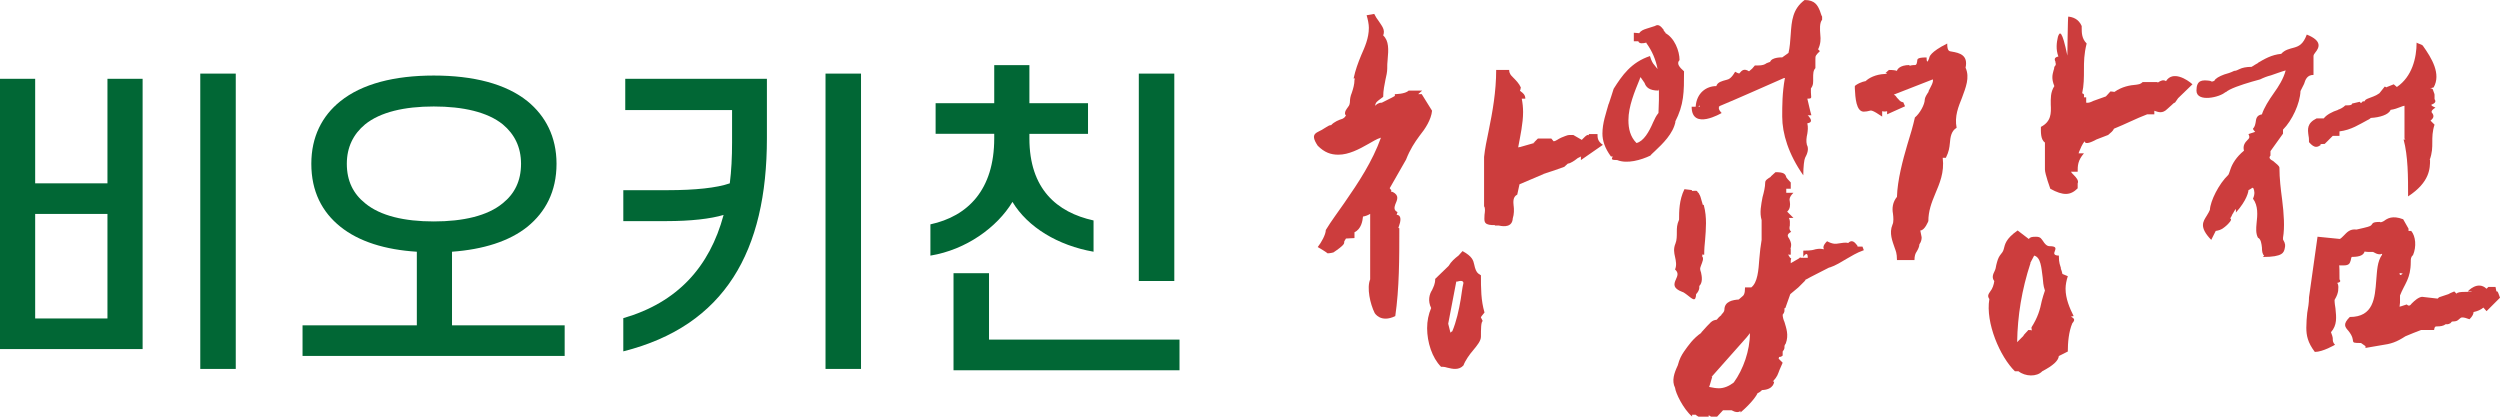 <?xml version="1.0" encoding="utf-8"?>
<!-- Generator: Adobe Illustrator 16.0.0, SVG Export Plug-In . SVG Version: 6.00 Build 0)  -->
<!DOCTYPE svg PUBLIC "-//W3C//DTD SVG 1.1//EN" "http://www.w3.org/Graphics/SVG/1.1/DTD/svg11.dtd">
<svg version="1.1" id="Layer_1" xmlns="http://www.w3.org/2000/svg" xmlns:xlink="http://www.w3.org/1999/xlink" x="0px" y="0px"
	 width="600px" height="100px" viewBox="-88.5 7.05 600 100" enable-background="new -88.5 7.05 600 100" xml:space="preserve">
<g enable-background="new    ">
	<path fill="#016735" d="M-80.06,51.051h17.349V25.964h8.439v64.867H-88.5V25.964h8.44V51.051z M-62.711,83.482V58.398H-80.06
		v25.084H-62.711z M-31.917,24.714v70.882h-8.518V24.714H-31.917z"/>
	<path fill="#016735" d="M-13.782,46.36c0-6.488,2.579-11.489,6.956-15.005c5.235-4.22,13.051-6.174,22.43-6.174
		c9.455,0,17.271,1.954,22.508,6.174c4.3,3.516,6.954,8.518,6.954,15.005c0,6.643-2.654,11.567-6.954,15.084
		c-4.378,3.519-10.63,5.471-18.13,6.02v17.661H47.02v7.348h-62.91v-7.348h27.43V67.464c-7.581-0.473-13.911-2.424-18.366-6.02
		C-11.202,57.927-13.782,53.003-13.782,46.36z M-5.263,46.36c0,4.144,1.562,7.191,4.377,9.459c3.674,3.047,9.455,4.375,16.491,4.375
		c7.034,0,12.895-1.328,16.569-4.375c2.814-2.268,4.375-5.315,4.375-9.459c0-3.987-1.564-7.112-4.375-9.457
		c-3.674-2.97-9.535-4.298-16.569-4.298c-7.036,0-12.817,1.328-16.491,4.298C-3.701,39.248-5.263,42.375-5.263,46.36z"/>
	<path fill="#016735" d="M87.196,41.282v-7.816H61.561v-7.502h33.997v14.301c0,26.963-10.001,44.94-34.466,51.112v-7.969
		c12.973-3.751,20.711-12.271,24.073-24.777c-3.127,0.941-7.896,1.485-13.677,1.485H61.094v-7.424h10.709
		c6.486,0,11.721-0.546,14.848-1.642C87.04,48.003,87.196,44.719,87.196,41.282z M118.143,24.714v70.882h-8.518V24.714H118.143z"/>
	<path fill="#016735" d="M136.047,39.171v-7.347h14.068v-9.144h8.44v9.144h14.068v7.347h-14.068v1.093
		c0,12.113,6.563,17.742,15.396,19.696v7.503c-8.518-1.486-15.787-5.864-19.46-11.96c-3.674,6.096-11.099,11.487-19.694,12.895
		v-7.502c8.986-1.952,15.318-8.285,15.318-20.634v-1.093h-14.068V39.171z M194.584,95.91h-54.239V72.619h8.518v15.942h45.72v7.349
		H194.584z M193.333,74.493h-8.518v-49.78h8.518V74.493z"/>
</g>
<g enable-background="new    ">
	<path fill="#CC3D3D" d="M243.467,15.555c1.398,1.291,1.289,3.442,1.074,5.7c-0.105,0.862-0.105,1.614-0.105,2.263
		c0,0.752-0.219,1.829-0.432,2.69c-0.215,1.184-0.537,2.472-0.537,4.085l-0.863,0.647c-0.537,0.429-0.965,0.647-1.076,1.507
		c0.324-0.321,0.758-0.754,1.615-0.754c0.756-0.431,2.475-1.183,3.123-1.614v-0.431c0,0,2.473,0,3.332-0.859h3.23l-0.967,0.859
		h0.859l2.475,3.982c-0.217,2.152-1.615,4.304-3.012,6.027c-1.186,1.614-2.262,3.228-3.229,5.702l-3.875,6.78
		c-0.215,0,0.324,0.538,0.324,0.538v0.429h0.32c1.719,0.86,1.076,1.936,0.643,3.012c-0.213,0.645-0.426,1.4,0.539,1.833
		l-0.215,0.645c1.291,0.107,0.969,1.614,0.539,2.798c-0.107,0.216-0.215,0.431,0.109,0.431c0,7.21,0,14.419-0.973,21.091
		c-3.547,1.722-4.949-0.754-4.949-0.754c-1.074-2.152-1.932-6.027-1.074-8.07V58.376c-0.539,0.324-1.076,0.539-1.723,0.65
		c-0.107,1.075-0.43,3.009-2.045,3.766v1.396l-2.045,0.109c0,0-0.213,0.321-0.32,0.538c-0.105,0.108-0.105,0.321-0.105,0.429
		c0,0.218,0,0.646-2.584,2.37c-0.756,0.215-1.398,0.215-1.398,0.215s-0.32-0.322-2.369-1.507c0.859-1.076,1.936-3.01,1.936-4.086
		c1.293-2.152,3.014-4.415,4.416-6.456c3.441-4.953,6.775-10.007,8.822-15.713c-1.076,0.324-2.045,0.969-3.014,1.507
		c-2.26,1.292-4.73,2.583-7.209,2.583c-1.828,0-3.336-0.538-4.951-2.152c-2.152-3.23,0-3.014,1.615-4.197
		c0.754-0.431,1.076-0.754,1.613-0.754c0.646-0.754,1.936-1.292,2.689-1.507c0.217-0.107,0.648-0.321,0.859-0.859l-0.213-0.216
		c-0.109-0.752,0.322-1.184,0.752-1.829c0.217-0.216,0.43-0.647,0.43-1.507c0-0.324,0.107-1.076,0.432-1.831
		c0.324-0.967,0.645-2.042,0.645-3.119l0.107-0.324h-0.32c0.432-2.045,1.076-3.766,1.83-5.594c0.861-1.938,1.832-4.09,1.832-6.567
		c0-0.857-0.219-1.936-0.537-3.012l1.828-0.321c0.322,0.645,0.646,1.183,1.076,1.721C243.143,13.294,244.004,14.154,243.467,15.555z
		 M266.924,73.123c0,3.121,0,6.027,0.859,8.93c-0.539,0.647-0.969,1.186-0.859,1.186l0.428,0.859
		c-0.428,0.217-0.428,2.045-0.428,3.766c0,0.969-0.859,2.045-1.938,3.336c-0.752,0.861-1.828,2.37-2.258,3.551
		c-1.076,1.184-2.584,0.862-3.875,0.538c-0.428-0.106-0.537-0.214-1.504-0.214c-2.154-2.152-3.338-5.918-3.338-9.258
		c0-1.721,0.322-3.335,0.967-4.842c-0.859-1.722-0.43-3.335,0.217-4.304c0.32-0.753,0.754-1.397,0.754-2.69l3.229-3.118
		c0.537-0.97,1.504-1.831,2.367-2.477l0.967-1.075c2.371,1.292,2.584,2.261,2.801,3.228c0.215,1.076,0.537,1.831,0.967,2.152
		L266.924,73.123z M261.653,74.521c-0.537,0.109-0.109,0.109-0.646,0.109l-1.938,10.113l0.537,2.151
		c0.109-0.107,0.324-0.319,0.434-0.319c0.967-2.261,1.613-5.166,2.043-7.751c0.215-1.183,0.32-2.58,0.646-3.873
		C262.619,74.413,262.192,74.413,261.653,74.521z M276.393,28.574c-0.213,0.216,0,0.324,0.109,0.431
		c0.43,0.322,1.076,0.752,1.076,1.721h-0.859c0.215,1.076,0.322,2.152,0.322,3.228c0,2.69-0.648,5.597-1.186,8.501
		c0.109-0.107,0.217-0.107,0.43-0.107l3.768-1.076l-0.539,0.107l1.076-1.076h3.23l0.537,0.647c0.539,0,1.076-0.538,1.83-0.862
		c0.537-0.214,1.504-0.645,1.938-0.645h0.967l2.045,1.183c0.105-0.107,1.395-1.614,1.613-1.076c0-0.107,0.107-0.217,0.107-0.322
		h2.045c0,0.859,0,1.723,1.291,2.583l-5.273,3.657v-0.86c-0.32,0.217-0.754,0.322-0.967,0.538c-0.648,0.538-1.398,0.969-2.043,1.186
		v-0.107c-0.109,0.107-0.219,0.107-0.969,0.857c-1.4,0.538-3.336,1.186-5.059,1.723h0.109l-5.811,2.474l-0.539,2.476
		c-1.076,0.538-0.969,1.721-0.861,2.797v-0.107c0.109,0.857,0.109,2.044-0.215,3.009c-0.109,2.045-1.938,2.045-3.336,1.726h-0.967
		v-0.109h-0.648c-2.262-0.109-1.83-1.185-1.83-2.474c0.107-0.756,0.217-1.614-0.107-2.044V44.717
		c0.215-2.045,0.645-4.09,1.076-6.135c0.969-4.735,1.83-9.577,1.83-14.745h3.119c0,0.862,0.432,1.295,0.861,1.721
		c0.752,0.757,1.506,1.507,1.936,2.476L276.393,28.574z"/>
	<path fill="#CC3D3D" d="M308.672,13.294c0.859-0.538,1.396,0,2.152,0.967h-0.107c0.213,0.219,0.322,0.538,0.645,0.757l-0.32-0.109
		c2.367,1.185,3.549,4.413,3.549,6.565c-0.857,0.858,0.107,1.829,1.076,2.69c0,5.056,0,7.963-2.152,12.157l0.107-0.107
		c-0.539,2.906-3.117,5.38-4.949,7.101c-0.32,0.324-0.857,0.754-1.076,1.076c-2.26,1.076-5.598,2.045-7.963,1.076
		c-1.506,0-1.398-0.214-1.076-0.859h-0.43c-1.506-2.042-2.045-3.873-2.045-5.487c0-2.583,0.861-4.842,1.508-7.212v0.109
		c0.428-1.397,0.857-2.474,1.184-3.657c2.045-3.228,4.195-6.349,8.717-7.856c0.324,1.183,0.752,1.829,0.967,2.045l0.859,1.076
		c-0.426-2.259-1.291-4.304-2.689-6.242v-0.107c-0.859,0.214-1.723,0.322-1.936-0.323h-1.076V14.91c0.537,0,0.969,0.109,1.293,0.109
		c0.43-0.647,1.074-0.862,1.721-1.076L308.672,13.294z M309.641,28.467c0,0.107-0.109,0.214-0.109,0.322
		c-2.258,0-3.012-0.86-3.334-1.831l-0.971-1.4c-0.107,0.219-0.217,0.431-0.217,0.541c-1.184,2.906-2.689,6.456-2.689,9.793
		c0,2.043,0.432,3.982,1.938,5.487c1.721-0.429,3.014-2.69,3.98-4.949c0.432-0.969,0.754-1.614,1.293-2.261
		c0-0.754,0.109-2.261,0.109-3.119V28.467z M341.278,52.354h-1.076v0.969h1.719c-1.076,1.076-0.967,1.614-0.859,2.152
		c0.109,0.752,0.109,1.721-0.645,2.367l1.504,1.507h-1.076c0.324,0.647,0.217,1.185,0.217,1.832
		c-0.107,0.429-0.217,0.967,0.322,1.505c-1.182,0.647-0.859,1.076-0.43,1.724c0.324,0.645,0.645,1.29,0.217,2.471l0.109-0.214v1.507
		h-0.646c0,0.107,0.107,0.107,0.107,0.107c0.215,0.431,0.43,0.754,0.645,0.754l-0.105,0.538v0.646l2.043-1.184v-0.109h0.109
		c0.107,0,0.107,0,0.215-0.106l0.105,0.106h1.615c0-0.645-0.107-1.29-0.752-0.645l-0.324,0.431v-1.507
		c2.152,0,2.475-0.217,2.908-0.324c0.645-0.106,1.076-0.214,2.043,0c-0.217-0.429-0.217-0.966,0.754-1.933
		c1.398,0.752,2.152,0.645,2.689,0.538c0.861-0.109,1.723-0.324,2.371-0.109c0.857-0.86,1.504-0.322,2.152,0.538
		c0.107,0.108,0.107,0.321,0.107,0.321h1.184l0.322,0.861c-1.832,0.646-2.908,1.397-4.088,2.043
		c-1.291,0.754-2.584,1.614-4.197,2.152l0.107-0.107c-2.041,1.076-4.088,2.043-6.025,3.121h0.217l-1.725,1.721l-1.936,1.614
		l-1.184,3.335c-0.217,0-0.217,0.109-0.217,0.109c0,0.538,0.107,0.859-0.43,1.505c0,0.538,0.217,1.294,0.43,1.723
		c0.432,1.505,1.074,3.119,0.322,5.164c-0.322,0.431-0.322,0.646-0.322,0.757c0,0.214,0.107,0.537-0.43,1.183v0.969
		c0,0-0.428,0.427-0.859,0.319l-0.107,0.432l0.967,0.969l-0.752,1.721c-0.434,1.076-0.434,1.507-1.615,2.797h0.322
		c0,0,0,1.938-2.908,2.045c-0.215,0.217-0.539,0.538-1.076,0.755c-0.105,0.321-1.184,2.152-4.086,4.625v-0.321
		c-0.541,0.321-1.186,0.321-2.156-0.216h-2.041l-2.582,2.799v-1.076l-0.859-0.538v0.859c-2.262,0-3.121-0.969-3.121-0.969h-0.859
		v0.432c-2.152-1.831-3.982-5.702-4.09-6.888c-0.857-1.721-0.217-3.549,0.646-5.38c0.43-1.613,0.861-2.366,1.506-3.335
		c1.076-1.507,2.152-3.121,4.197-4.522h-0.107c2.473-2.69,2.473-2.904,3.766-3.119c0.217-0.321,0.754-0.859,1.184-1.185h-0.107
		c0.322-0.32,0.754-0.753,0.754-1.184c0-2.045,2.043-2.368,3.445-2.474l0.752-0.647c0.432-0.321,0.756-0.645,0.756-2.259h1.506
		c1.504-1.184,1.723-3.982,1.938-6.994c0.105-1.397,0.32-3.23,0.537-4.413v-4.735c-0.537-1.828-0.109-3.659,0.215-5.487
		c0.324-1.183,0.646-2.476,0.646-3.552c0-0.538,0.539-0.857,1.396-1.396h-0.105l1.182-1.076c2.047,0,2.262,0.429,2.584,1.076h-0.109
		c0.215,0.319,0.539,0.752,1.186,1.396v1.511H341.278z M320.401,56.227c0.43,1.614,0.537,3.014,0.537,4.415
		c0,1.291-0.107,2.69-0.213,3.98c-0.111,1.076-0.217,2.152-0.217,3.552h-0.539c0,0.215,0.322,0.321,0,0.321
		c0.539,0.538,0.105,1.397-0.217,2.26c-0.105,0.321-0.217,0.538-0.217,0.859c0,0.217,0.107,0.538,0.217,0.861
		c0.217,0.967,0.432,2.369-0.43,3.229c0,0,0.215,0.967-0.754,1.936c-0.109,2.045-0.861,1.183-2.262,0.107
		c-0.32-0.215-0.857-0.646-1.076-0.646c-2.26-0.859-2.043-1.831-1.506-3.012c0.322-0.755,0.756-1.507-0.215-2.368
		c0.43-0.969,0.215-2.045,0-3.012c-0.217-0.969-0.432-1.938,0.107-3.229c0.322-0.756,0.322-1.832,0.322-2.799
		c0-0.859,0-1.724,0.539-2.906c0-1.938,0-4.735,1.289-7.318l1.834,0.218c0,0.214-0.109,0.214-0.219,0.214
		c0.756,0,1.506-0.214,1.506,0.217l0.432,0.429h-0.107c0.318,0.324,0.428,0.756,0.967,2.69H320.401z M348.809,11.787
		c-0.646,0.754-0.537,2.369-0.43,3.659c0.107,0.966,0.107,2.152-0.539,3.444l0.432,0.431c-1.076,1.076-1.076,1.076-1.076,2.045
		v2.041c-0.539,0.538-0.539,1.4-0.539,2.371c0,0.859,0.107,1.721-0.537,2.474v0.967c0,1.294,0.428,1.507-0.861,1.507
		c0.324,1.292,0.645,2.906,0.969,3.982h-0.861c0,0,0,0.109,0.109,0.109c0.646,0.752,1.186,1.614-0.217,1.828
		c0.217,0.969,0.107,1.723,0,2.476c-0.215,0.967-0.322,1.831-0.107,2.69c0.537,0.967,0.107,2.152-0.432,3.119
		c-0.213,0.431-0.43,2.044-0.43,4.197c-3.549-5.059-5.059-10.006-5.059-14.098c0-2.69,0-5.701,0.646-9.253h-0.215
		c-5.164,2.259-10.654,4.735-15.822,6.887l0.324-0.109c-0.537,0.647,0.537,1.614,0.537,1.614s-7.207,4.304-7.207-1.505h0.965
		c0.219-3.337,2.584-4.951,4.953-4.951c0.32-0.967,1.289-1.186,2.473-1.505c0.539-0.109,1.182-0.431,2.043-1.938
		c0.969,0.538,1.076,0.431,1.076,0.324c0.537-0.649,1.076-1.188,2.262-0.431l0.754-0.645l0.645-0.756h0.756
		c1.076,0,1.613-0.214,2.043-0.538c0.322-0.107,0.754-0.32,0.861-0.32c0.428-1.187,2.904-1.076,2.904-1.076l1.508-1.076
		c0.32-1.294,0.43-2.909,0.539-4.522c0.215-3.121,0.428-6.025,3.334-8.177c2.473,0,3.121,1.291,3.66,2.581
		c0.213,0.647,0.428,1.292,0.537,1.398v0.758H348.809z M319.11,32.664h0.322v-0.323L319.11,32.664z M327.61,98.842
		c2.262-3.12,3.877-7.643,3.877-11.838l-0.756,0.967l-8.502,9.577l0.219-0.107c-0.322,0.969-0.432,1.614-0.756,2.476
		c0.971,0.215,1.725,0.319,2.369,0.319C325.242,100.238,326.533,99.699,327.61,98.842z"/>
	<path fill="#CC3D3D" d="M383.237,23.3c1.076,2.371,0,4.842-0.859,7.212c-0.857,2.152-1.83,4.411-1.291,7.208
		c-1.293,0.754-1.506,2.261-1.615,3.659c-0.105,1.076-0.217,2.045-0.967,3.55h-0.752c0.426,3.551-0.756,6.136-1.832,8.719
		c-0.859,2.041-1.615,4.085-1.615,6.456c0,0-0.859,2.26-1.936,2.26l0.322,1.614c0,0.321,0,0.969-0.541,1.721
		c0,0.538-0.318,1.184-0.643,1.724c-0.324,0.429-0.537,1.076-0.537,2.042h-4.199c0-1.721-0.32-2.259-0.539-2.904
		c-0.537-1.613-1.395-3.552-0.537-5.599c0.324-0.645,0.219-1.828,0.109-2.689c-0.215-1.183-0.109-2.69,0.967-3.98
		c0.109-3.984,1.398-8.827,2.475-12.483c0.754-2.369,1.398-4.627,1.83-6.565c1.184-0.966,2.369-3.119,2.369-4.304
		c0-0.429,0.43-1.186,0.967-1.936h-0.107c0.539-1.076,1.293-2.259,1.076-2.907l-9.361,3.657c0.646,0.324,0.537,0.647,1.076,1.076
		c0.32,0.431,0.752,0.756,1.184,0.756l0.43,0.967l-4.305,1.936v-0.752c-0.428,0.107-0.754,0.107-1.184,0v1.291
		c-2.369-1.614-2.689-1.505-3.012-1.397c-0.322,0.109-0.971,0.216-1.398,0.216c-1.83,0-2.045-3.335-2.152-5.596v-0.538l0.217-0.217
		c1.291-0.859,2.367-0.969,2.367-0.969c0.756-0.752,2.369-1.614,4.521-1.721h0.539c0-0.323-0.219-0.214-0.432-0.107l0.969-0.862
		c1.076,0,1.613,0.107,1.934,0.219c0-0.219,0.537-1.4,3.014-1.4v0.214c0.215-0.107,0.646-0.214,1.291-0.214
		c0.432,0,0.432-0.431,0.537-0.861c0.109-0.427-0.32-0.965,2.262-0.965c0,2.152,0.646,0.107,0.646,0.107
		c0-0.219,0.217-1.4,4.307-3.447c0,1.938,0.537,1.833,1.076,1.938C381.84,19.752,383.885,20.29,383.237,23.3z M398.41,64.408
		c0.322-0.431,0.646-0.538,1.723-0.538c1.184,0,1.291,0.538,1.723,1.076c0.32,0.538,0.859,1.183,1.506,1.183
		c2.043,0,1.4,0.753,1.184,1.507c-0.107,0.321,0,0.753,1.076,0.753c0,1.938,0.32,2.261,0.537,3.12l-0.107-0.106
		c0.215,0.538,0.324,0.859,0.43,1.397l1.293,0.538c-0.32,0.969-0.539,2.045-0.539,3.011c0,2.369,0.969,4.626,1.936,6.565
		l-0.643,0.107c0.643,0.431,1.182,0.646,0.32,1.614c-0.857,2.045-1.076,4.628-1.076,6.779l-2.152,1.076
		c-0.107,1.184-1.508,2.366-3.982,3.659c-1.293,1.396-4.09,1.29-5.705,0h-0.859c-3.547-3.447-7.098-11.622-6.133-17.328
		c-0.539-0.752-0.215-1.183,0.217-1.828c0.539-0.647,0.857-1.614,0.969-2.476c-0.648-0.859-0.322-1.614,0.107-2.474
		c0.32-0.646,0.217-0.969,0.539-2.045c0.537-2.043,1.293-1.936,1.611-3.121c0.322-1.183,0.432-2.471,3.338-4.518L398.41,64.408z
		 M402.285,76.782c-0.43-1.186-0.43-2.152-0.537-3.121c-0.324-2.368-0.432-4.842-2.047-5.272l-0.967,1.83l0.109-0.107
		c-2.152,6.563-3.121,12.698-3.229,19.049l1.613-1.614h-0.109l1.186-1.294c0.32,0,0.646,0,0.857,0.106
		c-0.105-0.319-0.105-0.537-0.105-0.752c1.506-2.368,2.043-4.197,2.473-6.349C401.748,78.503,401.959,77.642,402.285,76.782z
		 M434.242,30.619l-0.754,1.076c-0.105,0-0.217,0-0.645,0.431l-1.188,1.076c-1.182,1.183-2.15,0.752-3.117,0.429v0.86h-1.725
		c-2.58,0.969-5.27,2.368-7.961,3.444c-0.217,0.538-0.756,0.969-1.398,1.507l-2.797,1.076c-0.969,0.538-2.801,1.398-2.801,0.431
		c-0.645,0.645-0.967,1.614-1.396,2.581c0,0,0,0.109-0.107,0.322h1.291c-1.504,1.723-1.504,3.014-1.504,4.413h-1.613
		c0.105,0.216,0.426,0.538,0.643,0.754c0.648,0.645,1.293,1.397,0.971,2.045v1.183c-1.725,1.721-3.445,1.829-6.566,0.107
		c0,0-1.291-3.55-1.291-4.626v-6.456c-1.076-0.755-0.969-2.583-0.969-3.766c2.475-1.292,2.475-3.228,2.369-5.38
		c0-1.4-0.109-2.909,0.859-4.414c-0.754-1.831-0.432-2.799-0.217-3.657c0.109-0.324,0.217-0.649,0.217-0.969
		c0.537-0.538,0.32-0.862,0.219-1.183l0.105,0.107c-0.322-0.645-0.43-1.183,0.646-1.399c-0.646-1.721-0.432-3.335-0.109-4.735
		c0.434-1.291,0.971-1.721,2.262,4.522c0,0,0.107-9.365,0.215-9.365c1.074,0.109,2.475,0.538,3.227,2.262v0.429
		c0,1.185,0,2.583,1.188,3.766c-0.648,2.583-0.648,4.416-0.648,6.242c0,1.938,0,3.766-0.428,5.704
		c0.645,0.214,0.428,0.538,0.428,0.967h0.537v1.292c0.539,0.107,1.076-0.107,1.727-0.431l3.008-1.076l1.078-1.183
		c0,0,0.539,0,0.967,0.107c1.83-1.291,3.768-1.614,5.166-1.721c0.646-0.107,1.076-0.107,1.615-0.646h3.441l0.217,0.107
		c0.646-0.431,1.293-0.754,1.936-0.324c1.613-2.583,5.059-0.429,6.352,0.756L434.242,30.619z"/>
	<path fill="#CC3D3D" d="M451.131,52.679c0,0.319-0.322,2.366-3.012,5.38v-0.862c-0.32,0.324-0.539,0.757-0.754,1.184v-0.107
		c-0.217,0.431-0.322,0.862-0.648,1.184c0.756,0.218-0.537,1.399-0.752,1.615c-0.645,0.538-1.184,1.186-2.691,1.398l-1.076,2.151
		c-3.012-3.121-1.936-4.411-1.076-5.811c0.322-0.538,0.646-1.076,0.754-1.396c0.109-2.152,2.152-6.242,4.414-8.394
		c0.109-0.107,0.32-0.754,0.537-1.4c0.43-1.29,1.398-2.904,3.229-4.411c-0.322-1.183,0.217-1.936,0.859-2.583
		c0.324-0.322,0.648-0.538,0.217-1.398l1.613-0.538c-0.537-0.538-0.537-0.755-0.537-0.755c0.432-0.429,0.537-0.966,0.646-1.504
		c0.107-0.862,0.215-1.724,1.504-1.938c0.539-1.614,1.615-3.335,2.908-5.164c1.074-1.504,2.258-3.337,2.797-5.382
		c-0.857,0.219-2.58,0.862-3.551,1.188c-0.859,0.214-1.719,0.538-2.58,0.967l-1.938,0.538c-2.578,0.754-5.488,1.724-6.348,2.581
		v-0.107c-1.291,1.292-6.994,2.583-6.994-0.321c0-2.581,1.396-2.581,3.119-2.369h-0.109c0.648,0,0.434,0.431,1.295,0
		c0.217-0.538,1.184-1.076,2.369-1.507c0.752-0.214,1.504-0.431,2.365-0.857c0.432,0,0.863-0.219,1.293-0.431
		c0.648-0.324,1.613-0.538,2.906-0.538c0.432-0.324,1.076-0.645,1.615-0.969h-0.107c1.504-0.862,3.227-1.938,5.594-2.152
		c0.861-0.969,1.938-1.183,3.123-1.507c1.076-0.321,2.152-0.752,3.012-3.121c3.766,1.507,3.01,3.121,2.045,4.304
		c-0.217,0.323-0.432,0.538-0.432,0.861v4.519c-1.506,0-1.936,1.08-2.258,2.156l-0.863,1.721c-0.105,3.009-2.041,7.101-4.195,9.253
		v0.969l-3.01,4.197v1.076c-0.539,0.538,0,0.967,0.643,1.291c0.754,0.647,1.51,1.185,1.51,1.616c0,2.581,0.318,5.164,0.645,7.639
		c0.432,3.445,0.645,6.674,0.215,9.146v0.431c0.645,1.076,0.537,1.507,0.43,2.045c-0.213,1.076-0.43,2.152-5.271,2.152l0.32-0.324
		c-0.428-0.319-0.537-1.076-0.537-1.934c-0.105-0.861-0.217-2.045-0.967-2.37c-0.539-1.076-0.432-2.259-0.324-3.442
		c0.217-1.938,0.432-4.197-0.859-5.918c0.537-1.186,0.322-1.938,0.109-2.476c-0.109-0.107-0.109-0.107-0.215-0.107
		c-0.111-0.109-0.219,0-0.219,0.107L451.131,52.679z M489.547,61.931v0.537h0.646c1.076,1.293,1.293,3.767,0.43,5.812
		c-0.539,0.431-0.539,0.969-0.539,1.613c0,4.088-1.506,5.273-2.582,8.07v1.724l-0.107,0.967c0.539-0.107,1.293-0.429,1.725-0.538
		c0.537,0.538,0.859,0.216,1.182-0.217c0.756-0.752,1.615-1.505,2.475-1.614l3.766,0.432l0.324-0.322l2.258-0.754
		c0.322-0.217,0.646-0.322,1.398-0.646l0.537,0.538c0.217-0.323,0.859-0.431,2.045-0.431h1.506l0.109-0.107h-0.969
		c0,0,2.369-2.689,4.521-0.647l0.43-0.429h1.723l0.215,1.076c0.217-0.109,0.324,0.107,0.428,0.321
		c0.109,0.322,0.434,1.184,0.434,1.184l-3.229,3.23l-0.756-0.862c-0.645,0.538-1.396,0.862-2.369,1.076
		c0,0.431-0.215,0.969-0.967,1.722c-1.723-0.646-2.045-0.429-2.262-0.215c-0.537,0.431-0.645,0.752-1.828,0.752
		c0,0-0.322,0.109-0.43,0.219h0.217c-0.432,0.319-0.859,0.538-1.398,0.429c-0.537,0.429-1.293,0.538-2.152,0.538
		c-0.322,0-0.537,0-0.648,0.859h-3.117c-1.076,0.432-2.582,0.969-3.766,1.507c-2.152,1.4-3.447,1.829-5.813,2.152l-3.768,0.646
		v-0.431l-1.076-0.753c-3.227,0-0.859-0.214-3.01-2.906c-0.861-0.967-1.398-1.614,0.32-3.338c5.701,0,6.027-4.518,6.352-8.822
		c0.215-2.368,0.215-4.413,1.395-6.134v-0.217c-0.43,0.217-1.076,0.217-2.15-0.431c-0.971,0-1.615,0-2.045-0.107
		c-0.215,0.755-0.965,1.293-3.012,1.293c-0.217,0-0.217,0.537-0.322,0.859c-0.217,0.645-0.32,1.183-1.721,1.183h-1.076
		c0.107,0,0.107,1.614,0.107,3.338c0.217,0.321,0.43,0.645-0.539,0.859c0.432,0.646,0.217,1.292,0.217,1.936
		c-0.109,0.538-0.217,1.076-0.859,2.152c0,0.754,0.107,1.292,0.217,2.044c0.215,2.152,0.428,3.982-1.076,5.702
		c0.215,0.538,0.428,1.183,0.428,1.507c0,0.538,0,0.969,0.539,1.507c0,0-2.906,1.721-4.844,1.721
		c-1.719-2.259-2.041-3.98-2.041-5.811c0-1.29,0.107-2.474,0.215-3.55c0.213-1.185,0.43-2.474,0.43-3.766l2.045-14.526l5.381,0.538
		c0.215-0.109,0.537-0.431,0.967-0.861c0.646-0.646,1.396-1.614,3.012-1.397c2.906-0.647,3.123-0.755,3.443-0.967
		c0.539-0.431,0.109-0.862,2.152-0.862c0.219,0.217,0.756-0.106,0.969-0.214c0.861-0.649,2.045-1.399,4.627-0.431L489.547,61.931z
		 M494.713,28.251c0.428,0,0.537,0.109,0.645,0.216c0.107,0.431,0.432,1.076,0.432,1.291v1.076c0.537,0.756-0.109,1.076-0.861,1.399
		h0.215c-0.105,0.107-0.32,0.107,0.861,0.645c-1.184,0.755-0.967,1.076-0.754,1.4v-0.109c0.322,0.538,0.539,1.076-0.43,1.831
		l0.969,0.969c-0.539,1.614-0.539,3.012-0.539,4.195c0,1.292,0,2.583-0.646,4.304l0.109-0.107c0,2.045,0,5.38-5.273,8.827
		c0-4.735,0-9.579-1.076-13.669h0.432l-0.219-0.216v-7.854h-0.107c-0.107,0-0.432,0.107-0.969,0.322
		c-0.537,0.216-1.395,0.538-2.26,0.645c-0.43,1.185-2.689,1.831-4.734,1.938c-0.107,0.107-0.537,0.429-0.645,0.429
		c-2.045,1.076-4.088,2.474-6.887,2.799v1.076h-1.615l-1.936,1.936c-1.295,0-0.969,0.107-1.076,0.216h0.217
		c-0.859,0.538-1.508,0.967-2.906-0.647c0-0.538,0-1.076-0.107-1.504c-0.217-1.614-0.43-3.014,1.936-4.197h1.719
		c0.65-0.86,2.047-1.614,3.447-2.045h-0.107c0.646-0.214,1.291-0.538,1.828-1.076c0.861,0,1.615,0,1.615-0.431l1.83-0.429
		l0.32,0.321l0.434-0.431h0.43c0.109-0.538,1.076-0.752,2.15-1.183c0.322-0.107,0.967-0.431,1.398-0.752l1.293-1.614
		c0.537,0.319,0.537,0.107,0.537,0.107l1.615-0.645l0.754,0.645c3.658-2.476,4.734-6.994,4.734-10.653
		c0.215,0.214,1.291,0.431,1.506,0.752c2.15,3.014,4.412,6.78,2.582,10.008L494.713,28.251z M487.395,72.585
		c0,0.969,0.754,0.107,0.754,0.107L487.395,72.585z"/>
</g>
</svg>
